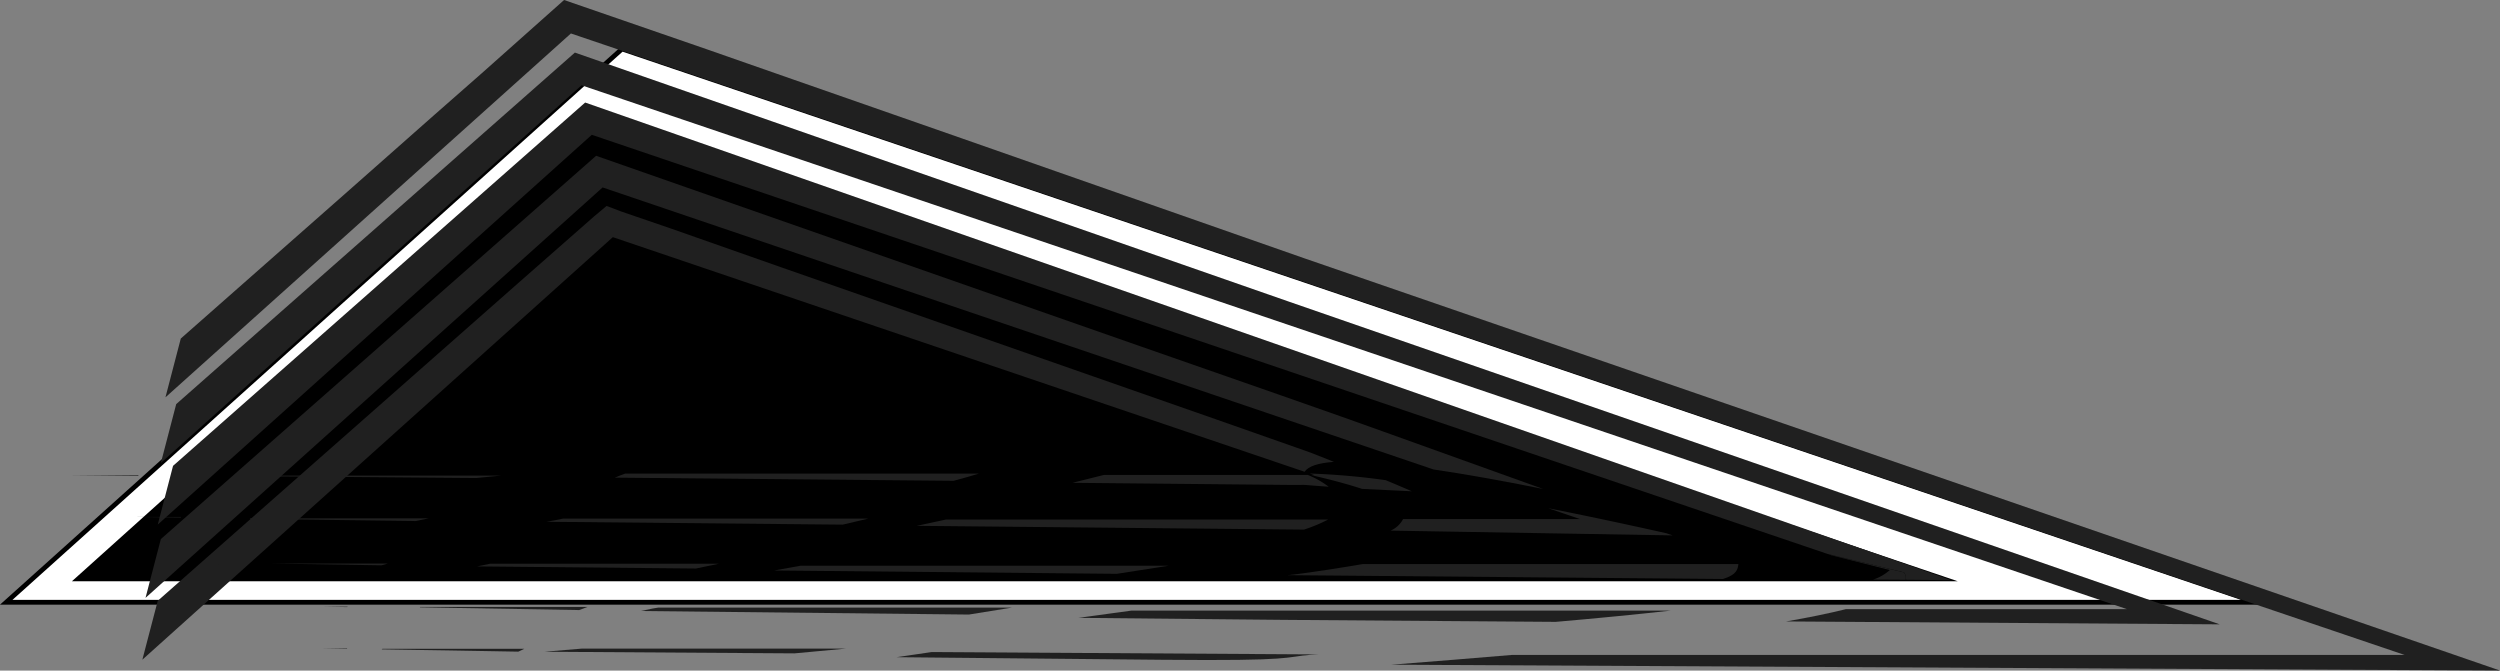 <svg xmlns="http://www.w3.org/2000/svg" viewBox="0 0 522.98 140.28"><rect x="0" y="0" width="522.98" height="140.28" fill="#808080" stroke="none"/><title>Asset 2</title><g id="Layer_2" data-name="Layer 2"><g id="Layer_1-2" data-name="Layer 1"><polygon points="1.3 125.99 130.12 10.24 471.84 125.99 1.3 125.99" fill="#fff" stroke="#000" stroke-miterlimit="10"/><polygon points="15.05 121.59 123.05 24.54 409.53 121.59 15.05 121.59"/><path d="M33,125.68,29.78,138,128.2,49.61,272.91,98.69q1.16-1.72,6.14-2.07l-4.28-1.7-.57-.22-2.82-1-5.69-2-11.38-4-45.5-15.91-45.5-15.91-22.75-8L130,44.26l-3.11-1.18-1.76,1.48-.9.75-2.85,2.51L108.72,58.94,83.48,81.19Z" fill="#202020"/><path d="M33.65,112.77l-3.21,12.3,95.62-85.86,173.82,59q9.75,1.43,22.9,4.07l-33.41-12-8.85-3.16L268,82.72,238.52,72.43,124.7,32.59Z" fill="#202020"/><path d="M373.65,130l90.71.61-194.7-67.5L120.26,11,36.86,84.54l-3.21,12.3,88-79L444.92,127.42l-58.74,0Q381,128.72,373.65,130Z" fill="#202020"/><path d="M290.89,111l59,1-1.25-.44q-13.42-3-24.75-5.24l6.67,2.27-37.05,0A5.25,5.25,0,0,1,290.89,111Z" fill="#202020"/><path d="M284.92,102.27l10.41.5q-2.28-1-5.45-2.32A149.58,149.58,0,0,0,274,99.06l1,.35h-.65Q280.67,100.86,284.92,102.27Z" fill="#202020"/><path d="M187.56,137.48l55.57.54c14.17.13,20.49,0,24-.25,1.77-.12,2.84-.26,3.86-.41l1.55-.22.62-.05L274,137l1.76-.1-80.84-.5Z" fill="#202020"/><path d="M113.87,136.34l52.32.34,10.81-1H121.76Z" fill="#202020"/><path d="M291.07,139.05,523,140.28,272.76,54,201.37,29,165.68,16.54,147.83,10.3,118,0,100.75,15.35,90.9,24,73.2,39.64,37.82,70.82l-3.21,12.3L119.43,7,503,137l-186.64,0Q304.54,138,291.07,139.05Z" fill="#202020"/><path d="M225.61,129.25l42.71.42,57.13.42q13.26-1.15,24-2.35l-112.81,0Z" fill="#202020"/><path d="M161.93,119.34l71.71.7,10.8-1.69-77,0Z" fill="#202020"/><path d="M191.78,110l81,.79a32.66,32.66,0,0,0,5.06-2.11l-79.94,0Z" fill="#202020"/><path d="M224.34,101l45.07.44,2.82,0a4.08,4.08,0,0,1,.59,0H273l.62.05,1.33.11,3,.22a18.85,18.85,0,0,0-4.38-2.47l-.72,0-41.91,0Z" fill="#202020"/><path d="M33,109.74,123.8,28.2l258.54,87.69,15.95,3.84a1.9,1.9,0,0,1,.36,1.55l9.6.09L122.41,21.45l-86.21,76Z" fill="#202020"/><path d="M398.65,121.29a1.9,1.9,0,0,0-.36-1.55l-15.95-3.84.75.25,12.24,3.1a9.68,9.68,0,0,1-3.5,2Z" fill="#202020"/><path d="M269.34,120.32l91.11.8c2.95-.94,3.07-2.07,3.21-3.12l-78.6,0q-3.39.59-7.28,1.18l-4,.59-2.17.29Z" fill="#202020"/><path d="M211.67,127.11l-74,0-1.16.19-2.44.52,68.6.74Z" fill="#202020"/><path d="M99.78,118.49l45.8.44,4.8-1-47.88,0Z" fill="#202020"/><path d="M79.81,118.26l1.35-.38h-25Z" fill="#202020"/><path d="M114.36,109.15l61.92.6,5.36-1.26-63.86,0C116.72,108.72,115.57,108.94,114.36,109.15Z" fill="#202020"/><path d="M199.49,100.58c1.88-.5,3.64-1,5.3-1.51l-74,0c-.78.27-1.5.56-2.18.85Z" fill="#202020"/><path d="M72.66,127l.06-.09H67.5Z" fill="#202020"/><path d="M121.16,127.62l1.77-.66-35.08,0s0,.06,0,.09Z" fill="#202020"/><path d="M86.92,109l2.79-.57-37.34,0-.13.12Z" fill="#202020"/><path d="M37.77,108.26l.14-.12H28.35Z" fill="#202020"/><path d="M99.61,100l5.23-.51-51.61,0-.1.13Z" fill="#202020"/><path d="M28.9,99.53A.93.93,0,0,1,29,99.4H15.05Z" fill="#202020"/><path d="M94.26,136.07l5.74.1,8.43.15.69-.32c.19-.09.38-.18.55-.27H80l-.18.11Z" fill="#202020"/><path d="M72.57,135.76l.06-.09H67.4Z" fill="#202020"/><path d="M46.26,118l.06-.09H41.1Z" fill="#202020"/></g></g></svg>